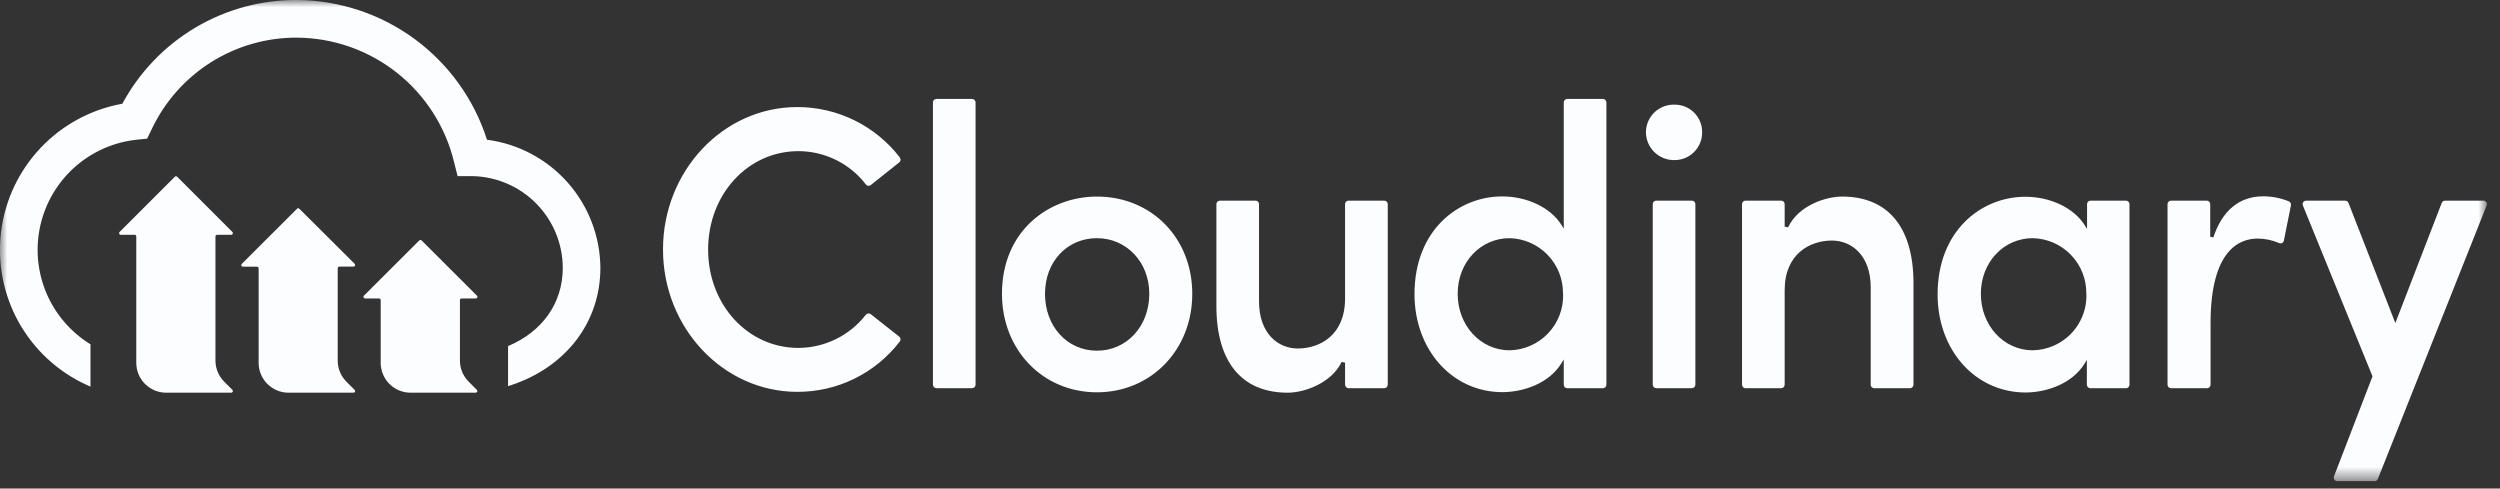 <svg width="174" height="34" viewBox="0 0 174 34" fill="none" xmlns="http://www.w3.org/2000/svg">
<rect x="0" y="0" width="174" height="34" fill="#333333" stroke="none"/>
<g clip-path="url(#clip0_12_35)">
<mask id="mask0_12_35" style="mask-type:luminance" maskUnits="userSpaceOnUse" x="0" y="0" width="174" height="34">
<path d="M0 0H173.089V33.475H0V0Z" fill="white"/>
</mask>
<g mask="url(#mask0_12_35)">
<path d="M55.572 10.52C56.479 10.522 57.374 10.731 58.188 11.133C59.002 11.535 59.713 12.118 60.266 12.837C60.295 12.877 60.336 12.906 60.383 12.921C60.43 12.936 60.48 12.937 60.527 12.922C60.558 12.912 60.587 12.896 60.612 12.875L62.589 11.301C62.614 11.281 62.635 11.256 62.651 11.228C62.666 11.199 62.676 11.168 62.68 11.136C62.683 11.104 62.68 11.072 62.671 11.041C62.662 11.01 62.647 10.981 62.627 10.956C61.785 9.864 60.705 8.981 59.467 8.373C58.23 7.765 56.87 7.45 55.492 7.451C50.331 7.451 46.145 11.896 46.145 17.362C46.145 22.828 50.345 27.272 55.492 27.272C56.87 27.276 58.23 26.963 59.467 26.356C60.704 25.749 61.784 24.865 62.623 23.772C62.644 23.747 62.66 23.718 62.669 23.687C62.679 23.655 62.682 23.622 62.678 23.59C62.674 23.558 62.663 23.526 62.647 23.498C62.63 23.47 62.608 23.445 62.582 23.426L60.608 21.869C60.583 21.849 60.554 21.833 60.523 21.824C60.492 21.815 60.459 21.812 60.427 21.816C60.395 21.819 60.364 21.829 60.335 21.845C60.307 21.86 60.282 21.882 60.262 21.907C59.706 22.622 58.995 23.201 58.183 23.601C57.37 24.001 56.477 24.211 55.572 24.215C52.044 24.215 49.285 21.205 49.285 17.369C49.285 13.533 52.045 10.519 55.572 10.519V10.52ZM65.175 6.887H67.653C67.718 6.887 67.781 6.913 67.827 6.959C67.873 7.005 67.899 7.068 67.899 7.133V26.774C67.899 26.806 67.893 26.837 67.881 26.867C67.869 26.896 67.851 26.923 67.828 26.946C67.806 26.968 67.779 26.986 67.75 26.998C67.72 27.011 67.689 27.017 67.657 27.017H65.178C65.113 27.017 65.05 26.991 65.004 26.945C64.958 26.899 64.932 26.836 64.932 26.771V7.133C64.931 7.101 64.937 7.069 64.949 7.039C64.961 7.009 64.978 6.981 65.001 6.958C65.024 6.935 65.051 6.917 65.081 6.905C65.111 6.893 65.143 6.887 65.175 6.887ZM76.345 13.681C73.061 13.681 69.737 16.006 69.737 20.451C69.737 24.356 72.579 27.304 76.346 27.304C80.112 27.304 82.982 24.357 82.982 20.451C82.982 16.546 80.128 13.681 76.345 13.681ZM79.991 20.451C79.991 22.706 78.423 24.408 76.346 24.408C74.269 24.408 72.732 22.706 72.732 20.451C72.732 18.196 74.286 16.577 76.346 16.577C78.406 16.577 79.991 18.241 79.991 20.451ZM96.341 13.965H93.862C93.814 13.965 93.766 13.979 93.726 14.005C93.686 14.032 93.654 14.069 93.635 14.114C93.623 14.143 93.616 14.175 93.616 14.207V20.78C93.616 23.346 91.844 24.256 90.324 24.256C88.981 24.256 87.628 23.243 87.628 20.976V14.207C87.628 14.159 87.614 14.111 87.587 14.071C87.56 14.031 87.521 14 87.476 13.982C87.446 13.97 87.414 13.964 87.382 13.965H84.903C84.839 13.965 84.777 13.991 84.732 14.036C84.686 14.081 84.661 14.143 84.661 14.207V21.298C84.661 25.19 86.423 27.331 89.625 27.331C90.788 27.331 92.671 26.664 93.378 25.191L93.617 25.238V26.774C93.617 26.839 93.643 26.901 93.689 26.948C93.735 26.994 93.797 27.02 93.862 27.02H96.341C96.406 27.02 96.469 26.994 96.515 26.948C96.561 26.902 96.587 26.839 96.587 26.774V14.207C96.587 14.175 96.581 14.143 96.568 14.113C96.556 14.084 96.537 14.057 96.515 14.034C96.492 14.012 96.465 13.994 96.435 13.982C96.405 13.97 96.373 13.964 96.341 13.965ZM111.562 6.887H109.08C109.048 6.887 109.016 6.893 108.986 6.906C108.957 6.918 108.93 6.937 108.908 6.96C108.885 6.983 108.867 7.01 108.855 7.039C108.843 7.069 108.837 7.101 108.838 7.133V15.913L108.686 15.67C107.931 14.456 106.307 13.671 104.549 13.671C101.516 13.671 98.449 16.006 98.449 20.468C98.449 24.36 101.084 27.293 104.573 27.293C105.902 27.293 107.775 26.761 108.686 25.266L108.838 25.017V26.774C108.837 26.806 108.843 26.838 108.855 26.868C108.867 26.898 108.885 26.925 108.908 26.948C108.93 26.971 108.957 26.989 108.987 27.002C109.016 27.014 109.048 27.02 109.08 27.02H111.562C111.627 27.02 111.689 26.994 111.735 26.948C111.78 26.901 111.805 26.839 111.805 26.774V7.134C111.805 7.069 111.78 7.007 111.735 6.96C111.712 6.937 111.685 6.919 111.656 6.906C111.626 6.894 111.594 6.887 111.562 6.887ZM108.793 20.451C108.81 20.954 108.726 21.456 108.548 21.926C108.37 22.397 108.099 22.828 107.753 23.193C107.407 23.559 106.992 23.852 106.532 24.056C106.071 24.26 105.575 24.37 105.072 24.381C103.043 24.381 101.454 22.651 101.454 20.451C101.454 18.251 103.043 16.577 105.072 16.577C106.076 16.602 107.03 17.024 107.725 17.75C108.421 18.475 108.801 19.446 108.783 20.451H108.793ZM115.277 13.965H117.755C117.819 13.965 117.881 13.991 117.926 14.036C117.972 14.081 117.997 14.143 117.998 14.207V26.774C117.998 26.838 117.972 26.9 117.926 26.945C117.881 26.991 117.819 27.017 117.755 27.017H115.277C115.212 27.017 115.149 26.991 115.103 26.945C115.057 26.899 115.031 26.836 115.031 26.771V14.207C115.032 14.142 115.058 14.081 115.104 14.036C115.15 13.99 115.212 13.965 115.277 13.965ZM116.527 7.285C116.14 7.277 115.76 7.385 115.435 7.595C115.111 7.806 114.857 8.109 114.707 8.465C114.608 8.702 114.557 8.955 114.557 9.212C114.56 9.468 114.613 9.721 114.713 9.957C114.813 10.192 114.959 10.406 115.142 10.585C115.325 10.764 115.542 10.906 115.779 11.001C116.017 11.097 116.271 11.145 116.527 11.142C116.782 11.145 117.035 11.098 117.271 11.002C117.508 10.907 117.723 10.765 117.904 10.585C118.084 10.405 118.228 10.191 118.325 9.956C118.422 9.72 118.471 9.467 118.469 9.212C118.473 8.957 118.425 8.703 118.328 8.466C118.232 8.23 118.089 8.015 117.908 7.835C117.727 7.655 117.511 7.513 117.274 7.419C117.036 7.324 116.782 7.279 116.527 7.285ZM128.207 13.681C127.12 13.681 125.188 14.266 124.451 15.823L124.212 15.774V14.207C124.212 14.175 124.205 14.143 124.193 14.114C124.167 14.054 124.12 14.007 124.06 13.982C124.03 13.97 123.998 13.964 123.966 13.965H121.487C121.455 13.965 121.424 13.971 121.394 13.983C121.365 13.995 121.338 14.013 121.316 14.036C121.293 14.058 121.275 14.085 121.263 14.114C121.251 14.144 121.245 14.175 121.245 14.207V26.774C121.244 26.806 121.25 26.838 121.262 26.868C121.274 26.898 121.292 26.925 121.315 26.948C121.337 26.971 121.364 26.989 121.394 27.002C121.423 27.014 121.455 27.02 121.487 27.02H123.966C124.031 27.02 124.094 26.994 124.14 26.948C124.186 26.902 124.212 26.839 124.212 26.774V20.202C124.212 17.656 125.984 16.742 127.504 16.742C128.847 16.742 130.201 17.749 130.201 19.994V26.774C130.201 26.806 130.207 26.838 130.219 26.868C130.231 26.898 130.249 26.925 130.272 26.948C130.295 26.971 130.322 26.989 130.352 27.002C130.382 27.014 130.414 27.02 130.446 27.02H132.932C132.997 27.02 133.06 26.994 133.106 26.948C133.152 26.902 133.178 26.839 133.178 26.774V19.686C133.171 15.816 131.405 13.681 128.207 13.681ZM147.984 13.965H145.505C145.44 13.964 145.377 13.99 145.331 14.035C145.285 14.081 145.26 14.142 145.259 14.207V15.937L145.11 15.695C144.352 14.48 142.729 13.695 140.956 13.695C137.927 13.695 134.857 16.03 134.857 20.492C134.857 24.384 137.491 27.317 140.984 27.317C142.31 27.317 144.183 26.785 145.097 25.29L145.245 25.041V26.774C145.245 26.839 145.271 26.902 145.317 26.948C145.363 26.994 145.426 27.02 145.491 27.02H147.97C148.002 27.02 148.034 27.014 148.063 27.002C148.093 26.989 148.12 26.971 148.142 26.948C148.165 26.925 148.183 26.898 148.195 26.868C148.207 26.838 148.213 26.806 148.212 26.774V14.207C148.212 14.145 148.188 14.086 148.146 14.041C148.104 13.996 148.046 13.969 147.984 13.965ZM145.214 20.451C145.24 21.21 145.037 21.96 144.633 22.603C144.228 23.246 143.641 23.753 142.945 24.058C142.483 24.262 141.986 24.371 141.482 24.381C139.454 24.381 137.868 22.651 137.868 20.451C137.868 18.251 139.454 16.577 141.482 16.577C142.489 16.599 143.446 17.019 144.144 17.745C144.842 18.471 145.224 19.444 145.207 20.451H145.214ZM159.293 14.01C158.728 13.781 158.124 13.664 157.514 13.664C155.866 13.664 154.668 14.65 154.052 16.518L153.831 16.487V14.207C153.831 14.175 153.824 14.143 153.812 14.114C153.786 14.054 153.739 14.007 153.679 13.982C153.649 13.97 153.617 13.964 153.585 13.965H151.106C151.074 13.964 151.042 13.97 151.012 13.982C150.983 13.995 150.956 14.012 150.933 14.035C150.91 14.058 150.892 14.084 150.879 14.114C150.867 14.143 150.86 14.175 150.86 14.207V26.774C150.86 26.839 150.886 26.902 150.932 26.948C150.978 26.994 151.041 27.02 151.106 27.02H153.612C153.644 27.02 153.676 27.014 153.706 27.001C153.735 26.989 153.762 26.971 153.785 26.948C153.807 26.925 153.825 26.898 153.837 26.868C153.849 26.838 153.855 26.806 153.855 26.774V22.485C153.855 17.365 155.901 16.605 157.123 16.605C157.638 16.606 158.148 16.711 158.622 16.915C158.655 16.93 158.691 16.939 158.727 16.939C158.764 16.939 158.8 16.93 158.833 16.915C158.864 16.898 158.892 16.875 158.913 16.846C158.935 16.818 158.95 16.785 158.957 16.75L159.449 14.29C159.461 14.232 159.452 14.172 159.423 14.121C159.394 14.069 159.348 14.03 159.293 14.01ZM173.047 14.072C173.025 14.039 172.994 14.011 172.959 13.992C172.923 13.974 172.883 13.964 172.843 13.965H170.174C170.125 13.966 170.077 13.981 170.036 14.008C169.995 14.036 169.964 14.075 169.945 14.121L166.715 22.485L163.454 14.121C163.436 14.075 163.404 14.036 163.364 14.008C163.323 13.981 163.275 13.966 163.226 13.965H160.505C160.465 13.965 160.426 13.974 160.391 13.993C160.356 14.012 160.326 14.039 160.304 14.072C160.281 14.105 160.267 14.143 160.263 14.183C160.259 14.223 160.265 14.263 160.28 14.301L165.126 26.193L162.45 33.143C162.425 33.2 162.423 33.264 162.443 33.323C162.464 33.382 162.505 33.431 162.56 33.46C162.597 33.48 162.638 33.49 162.679 33.489H165.275C165.324 33.489 165.372 33.474 165.412 33.447C165.452 33.419 165.483 33.379 165.5 33.333L173.068 14.307C173.085 14.269 173.092 14.228 173.088 14.187C173.085 14.146 173.07 14.106 173.047 14.072ZM33.894 9.724C32.998 6.917 31.237 4.466 28.864 2.72C26.49 0.973 23.624 0.021 20.677 -3.40211e-05C18.185 -0.014 15.737 0.651 13.595 1.923C11.452 3.195 9.697 5.026 8.516 7.22C6.349 7.608 4.363 8.678 2.846 10.272C1.329 11.867 0.36 13.904 0.08 16.087C-0.199 18.27 0.227 20.486 1.295 22.41C2.364 24.334 4.019 25.867 6.02 26.785L6.28 26.902H6.297V23.962C4.925 23.12 3.851 21.87 3.225 20.387C2.599 18.905 2.453 17.263 2.807 15.693C3.162 14.122 3.999 12.702 5.202 11.632C6.404 10.561 7.912 9.894 9.513 9.724L10.24 9.648L10.558 8.994C11.463 7.078 12.895 5.461 14.688 4.331C16.481 3.202 18.558 2.609 20.677 2.62C23.202 2.638 25.648 3.498 27.627 5.065C29.606 6.631 31.004 8.815 31.599 11.268L31.849 12.258H32.887C34.561 12.292 36.155 12.979 37.329 14.172C38.502 15.365 39.163 16.969 39.169 18.642C39.169 21.082 37.761 23.078 35.362 24.088V26.876L35.535 26.82C39.391 25.558 41.787 22.424 41.787 18.643C41.771 16.454 40.963 14.346 39.512 12.707C38.061 11.067 36.065 10.008 33.894 9.725V9.724Z" fill="#FCFDFF"/>
<path d="M15.602 26.563L16.177 27.138C16.192 27.154 16.203 27.174 16.207 27.196C16.211 27.218 16.209 27.24 16.2 27.261C16.192 27.281 16.177 27.299 16.159 27.311C16.141 27.324 16.119 27.331 16.097 27.331H11.562C11.011 27.331 10.483 27.112 10.094 26.723C9.705 26.334 9.485 25.806 9.485 25.256V16.456C9.485 16.441 9.482 16.426 9.477 16.412C9.471 16.398 9.462 16.385 9.452 16.375C9.441 16.364 9.429 16.355 9.415 16.35C9.401 16.344 9.386 16.341 9.371 16.341H8.401C8.379 16.341 8.357 16.334 8.338 16.322C8.32 16.31 8.305 16.292 8.296 16.271C8.287 16.251 8.285 16.228 8.289 16.206C8.293 16.184 8.303 16.164 8.319 16.148L12.169 12.301C12.185 12.285 12.205 12.274 12.228 12.27C12.25 12.265 12.273 12.267 12.294 12.276C12.308 12.282 12.32 12.29 12.331 12.301L16.177 16.148C16.192 16.164 16.203 16.184 16.207 16.206C16.211 16.228 16.209 16.25 16.2 16.271C16.192 16.291 16.177 16.309 16.159 16.321C16.141 16.334 16.119 16.34 16.097 16.341H15.114C15.083 16.341 15.053 16.353 15.031 16.374C15.009 16.396 14.996 16.425 14.996 16.456V25.104C14.998 25.651 15.216 26.175 15.602 26.563ZM24.108 26.563L24.686 27.138C24.701 27.154 24.712 27.174 24.716 27.197C24.72 27.219 24.717 27.241 24.709 27.262C24.7 27.283 24.685 27.3 24.666 27.312C24.647 27.325 24.625 27.331 24.603 27.331H20.078C19.527 27.331 18.999 27.112 18.61 26.723C18.221 26.334 18.002 25.806 18.001 25.256V18.68C18.001 18.649 17.989 18.62 17.968 18.598C17.947 18.576 17.918 18.563 17.887 18.562H16.907C16.89 18.561 16.874 18.558 16.859 18.55C16.844 18.543 16.831 18.532 16.821 18.519C16.81 18.506 16.803 18.491 16.799 18.475C16.794 18.459 16.794 18.442 16.797 18.426C16.801 18.404 16.812 18.385 16.827 18.369L20.674 14.529C20.684 14.518 20.697 14.51 20.711 14.504C20.725 14.498 20.74 14.495 20.755 14.495C20.77 14.495 20.785 14.498 20.799 14.504C20.813 14.51 20.825 14.518 20.836 14.529L24.686 18.362C24.701 18.378 24.712 18.398 24.716 18.421C24.72 18.443 24.717 18.465 24.709 18.486C24.7 18.507 24.685 18.524 24.666 18.536C24.647 18.549 24.625 18.555 24.603 18.555H23.62C23.589 18.556 23.56 18.569 23.538 18.591C23.517 18.613 23.505 18.642 23.505 18.673V25.103C23.505 25.65 23.722 26.175 24.108 26.563ZM32.617 26.563L33.192 27.138C33.207 27.154 33.218 27.174 33.222 27.196C33.226 27.218 33.224 27.24 33.215 27.261C33.207 27.281 33.192 27.299 33.174 27.311C33.156 27.324 33.134 27.331 33.112 27.331H28.573C28.022 27.331 27.494 27.112 27.105 26.723C26.715 26.334 26.497 25.806 26.496 25.256V20.886C26.496 20.856 26.483 20.827 26.462 20.806C26.441 20.785 26.412 20.773 26.382 20.773H25.412C25.389 20.773 25.367 20.766 25.348 20.753C25.329 20.74 25.314 20.722 25.306 20.701C25.297 20.68 25.295 20.657 25.3 20.634C25.305 20.612 25.316 20.592 25.333 20.576L29.183 16.732C29.193 16.721 29.206 16.713 29.22 16.707C29.233 16.702 29.248 16.699 29.263 16.699C29.278 16.699 29.292 16.702 29.306 16.707C29.319 16.713 29.332 16.721 29.342 16.732L33.192 20.576C33.209 20.592 33.22 20.612 33.225 20.635C33.23 20.657 33.228 20.681 33.219 20.702C33.211 20.723 33.196 20.741 33.177 20.754C33.157 20.767 33.135 20.773 33.112 20.773H32.125C32.095 20.773 32.066 20.785 32.044 20.806C32.023 20.828 32.011 20.857 32.011 20.887V25.104C32.012 25.651 32.231 26.175 32.617 26.563Z" fill="#FCFDFF"/>
</g>
</g>
<defs>
<clipPath id="clip0_12_35">
<rect width="174" height="34" fill="white"/>
</clipPath>
</defs>
</svg>
